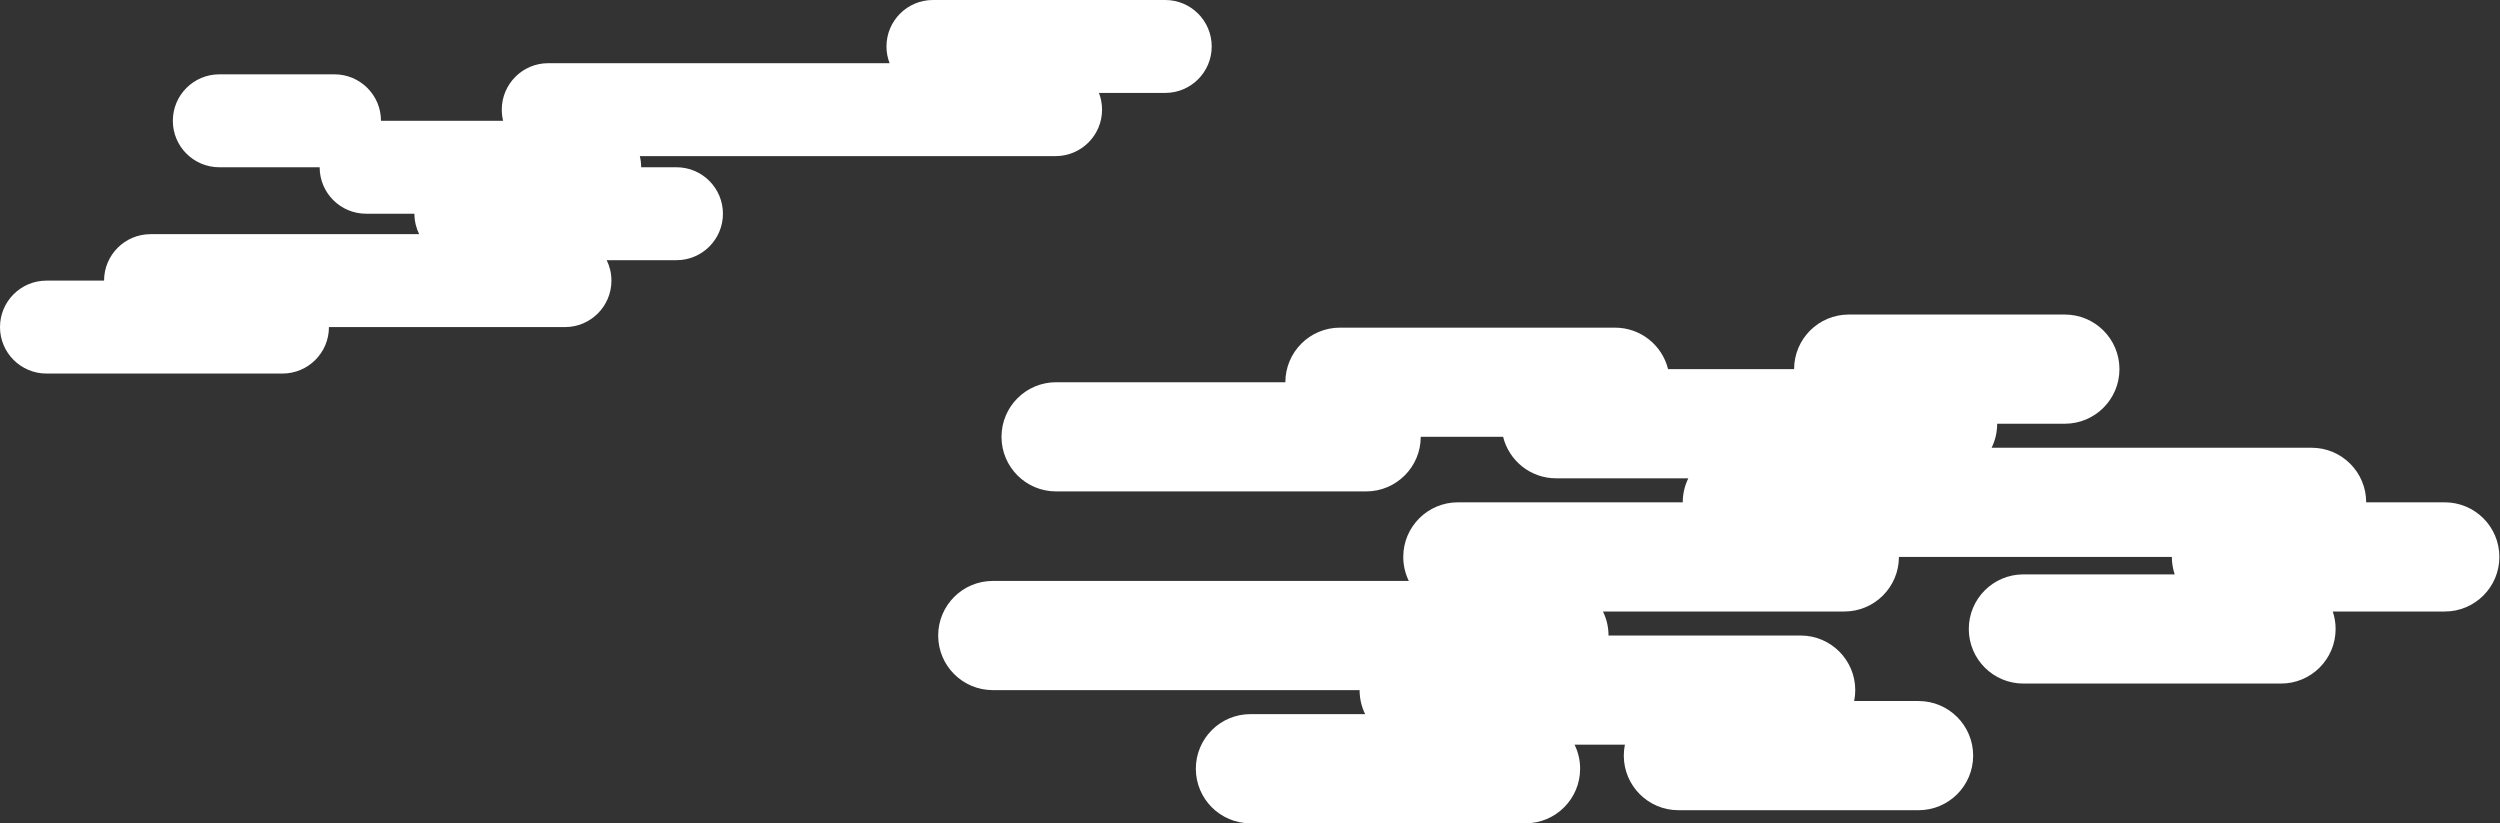 <svg width="914" height="301" viewBox="0 0 914 301" fill="none" xmlns="http://www.w3.org/2000/svg">
<rect x="0" y="0" width="914" height="301" fill="#333333" stroke="none"/>
<path fill-rule="evenodd" clip-rule="evenodd" d="M754.914 115C765.936 115 774.871 123.935 774.871 134.957C774.871 145.979 765.936 154.914 754.914 154.914H730.167C730.167 158.065 729.437 161.045 728.137 163.695H845.12C856.142 163.695 865.077 172.63 865.077 183.652H893.815C904.837 183.652 913.772 192.587 913.772 203.609C913.772 214.631 904.837 223.567 893.815 223.567H852.858C853.534 225.572 853.901 227.719 853.901 229.953C853.901 240.975 844.966 249.91 833.944 249.91H739.747C728.725 249.91 719.79 240.975 719.79 229.953C719.79 218.931 728.725 209.996 739.747 209.996H795.074C794.397 207.991 794.03 205.843 794.03 203.609H694.245C694.245 214.631 685.31 223.567 674.288 223.567H586.042C587.343 226.216 588.073 229.197 588.073 232.348H658.322C669.344 232.348 678.279 241.283 678.279 252.305C678.279 253.672 678.142 255.006 677.88 256.296H701.429C712.451 256.296 721.386 265.231 721.386 276.253C721.386 287.275 712.451 296.21 701.429 296.21H613.618C602.596 296.21 593.661 287.275 593.661 276.253C593.661 274.886 593.798 273.551 594.06 272.262H575.665C576.965 274.912 577.695 277.892 577.695 281.043C577.695 292.065 568.76 301 557.738 301H457.154C446.132 301 437.197 292.065 437.197 281.043C437.197 270.021 446.132 261.086 457.154 261.086H499.099C497.799 258.436 497.069 255.456 497.069 252.305H362.957C351.935 252.305 343 243.37 343 232.348C343 221.326 351.935 212.391 362.957 212.391H515.065C513.765 209.741 513.034 206.76 513.034 203.609C513.034 192.587 521.969 183.652 532.991 183.652H615.215C615.215 180.501 615.945 177.521 617.245 174.871H568.914C559.543 174.871 551.681 168.413 549.536 159.704H519.421C519.421 170.726 510.485 179.661 499.463 179.661H386.107C375.085 179.661 366.15 170.726 366.15 159.704C366.15 148.682 375.085 139.747 386.107 139.747L469.927 139.747C469.927 128.725 478.862 119.79 489.884 119.79H590.468C599.839 119.79 607.701 126.248 609.846 134.957L655.927 134.957C655.927 123.935 664.862 115 675.884 115H754.914Z" fill="white"/>
<path fill-rule="evenodd" clip-rule="evenodd" d="M426.014 0C435.395 0 443 7.605 443 16.986C443 26.367 435.395 33.972 426.014 33.972H401.779C402.511 35.87 402.913 37.932 402.913 40.087C402.913 49.469 395.308 57.074 385.926 57.074H233.917C234.239 58.38 234.41 59.745 234.41 61.15L247.319 61.15C256.7 61.15 264.305 68.755 264.305 78.136C264.305 87.518 256.7 95.123 247.319 95.123H221.81C222.917 97.378 223.538 99.915 223.538 102.597C223.538 111.978 215.933 119.583 206.552 119.583H120.262C120.262 128.964 112.657 136.569 103.276 136.569H16.986C7.605 136.569 0 128.964 0 119.583C0 110.202 7.605 102.597 16.986 102.597H38.049C38.049 93.215 45.654 85.61 55.035 85.61H153.245C152.138 83.355 151.517 80.818 151.517 78.136L133.851 78.136C124.47 78.136 116.865 70.531 116.865 61.15H80.175C70.794 61.15 63.189 53.545 63.189 44.164C63.189 34.783 70.794 27.178 80.175 27.178H122.301C131.682 27.178 139.287 34.783 139.287 44.164H183.943C183.622 42.858 183.451 41.493 183.451 40.087C183.451 30.706 191.056 23.101 200.437 23.101H325.231C324.498 21.204 324.097 19.142 324.097 16.986C324.097 7.605 331.702 0 341.083 0H426.014Z" fill="white"/>
</svg>
